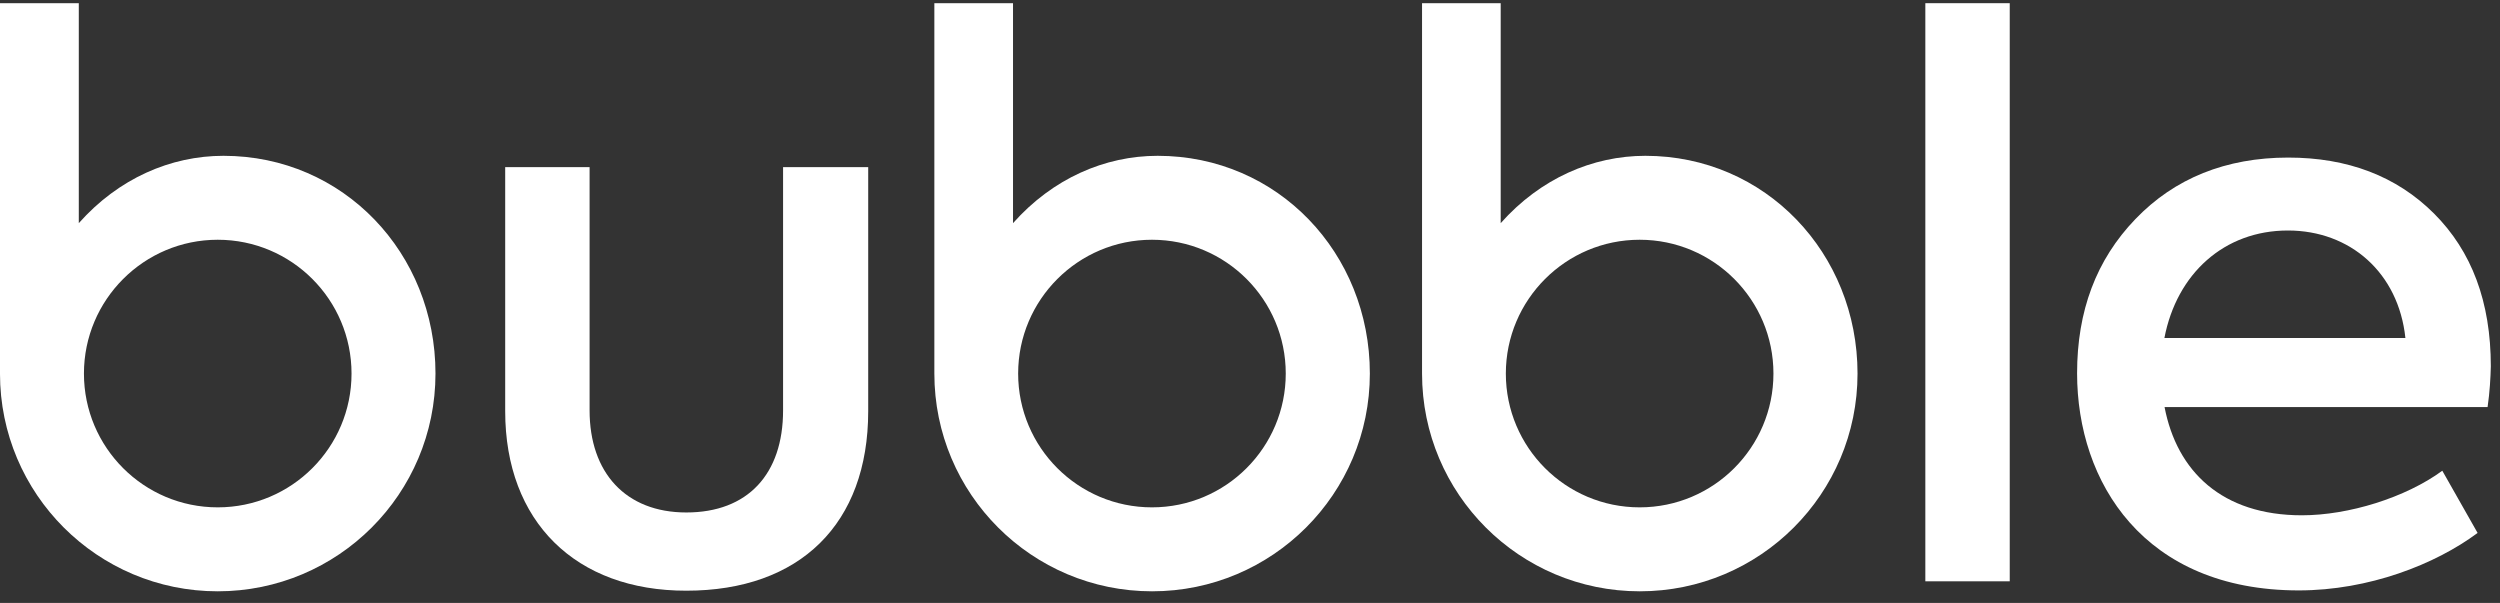 <svg width="170" height="41" viewBox="0 0 170 41" fill="none" xmlns="http://www.w3.org/2000/svg">
<rect x="0" y="0" width="170" height="41" fill="#333333" stroke="none"/>
<path d="M111.885 10.595C108.296 10.595 104.747 12.134 102.047 15.174V0.217H96.699V25.402C96.699 33.58 103.327 40.209 111.506 40.209C119.684 40.209 126.312 33.58 126.312 25.402C126.312 17.223 120.054 10.595 111.885 10.595ZM111.496 34.5C106.467 34.5 102.397 30.421 102.397 25.402C102.397 20.383 106.477 16.303 111.496 16.303C116.524 16.303 120.594 20.383 120.594 25.402C120.594 30.421 116.524 34.5 111.496 34.5Z" fill="white"/>
<path d="M78.722 10.595C75.133 10.595 71.584 12.134 68.885 15.174V0.217H63.536V25.402C63.536 33.58 70.164 40.209 78.343 40.209C86.521 40.209 93.15 33.58 93.15 25.402C93.15 17.223 86.901 10.595 78.722 10.595ZM78.333 34.5C73.304 34.5 69.234 30.421 69.234 25.402C69.234 20.383 73.314 16.303 78.333 16.303C83.362 16.303 87.431 20.383 87.431 25.402C87.431 30.421 83.362 34.5 78.333 34.5Z" fill="white"/>
<path d="M34.353 27.959V11.363H40.092V27.909C40.092 32.138 42.542 34.848 46.671 34.848C50.85 34.848 53.249 32.238 53.249 27.909V11.363H59.038V27.959C59.038 35.627 54.389 40.167 46.671 40.167C39.152 40.177 34.353 35.478 34.353 27.959Z" fill="white"/>
<path d="M136.662 39.529H130.923V0.217H136.662V39.529Z" fill="white"/>
<path d="M169.156 27.681H147.19C148.03 32.06 151.1 35.04 156.529 35.04C159.708 35.04 163.577 33.84 166.077 32.01L168.476 36.239C165.607 38.379 161.068 40.148 156.319 40.148C145.781 40.148 141.242 32.79 141.242 25.382C141.242 21.152 142.541 17.663 145.211 14.894C147.87 12.124 151.37 10.715 155.599 10.715C159.618 10.715 162.957 11.964 165.517 14.524C168.076 17.083 169.376 20.523 169.376 24.912C169.356 25.701 169.306 26.641 169.156 27.681ZM147.18 22.982H163.567C163.097 18.543 159.808 15.674 155.579 15.674C151.25 15.674 148.02 18.603 147.18 22.982Z" fill="white"/>
<path d="M15.196 10.595C11.607 10.595 8.058 12.134 5.358 15.174V0.217H-0.001V25.402C-0.001 33.58 6.628 40.209 14.806 40.209C22.985 40.209 29.613 33.58 29.613 25.402C29.613 17.223 23.364 10.595 15.196 10.595ZM14.806 34.5C9.777 34.5 5.708 30.421 5.708 25.402C5.708 20.383 9.787 16.303 14.806 16.303C19.835 16.303 23.904 20.383 23.904 25.402C23.904 30.421 19.835 34.5 14.806 34.5Z" fill="white"/>
</svg>
